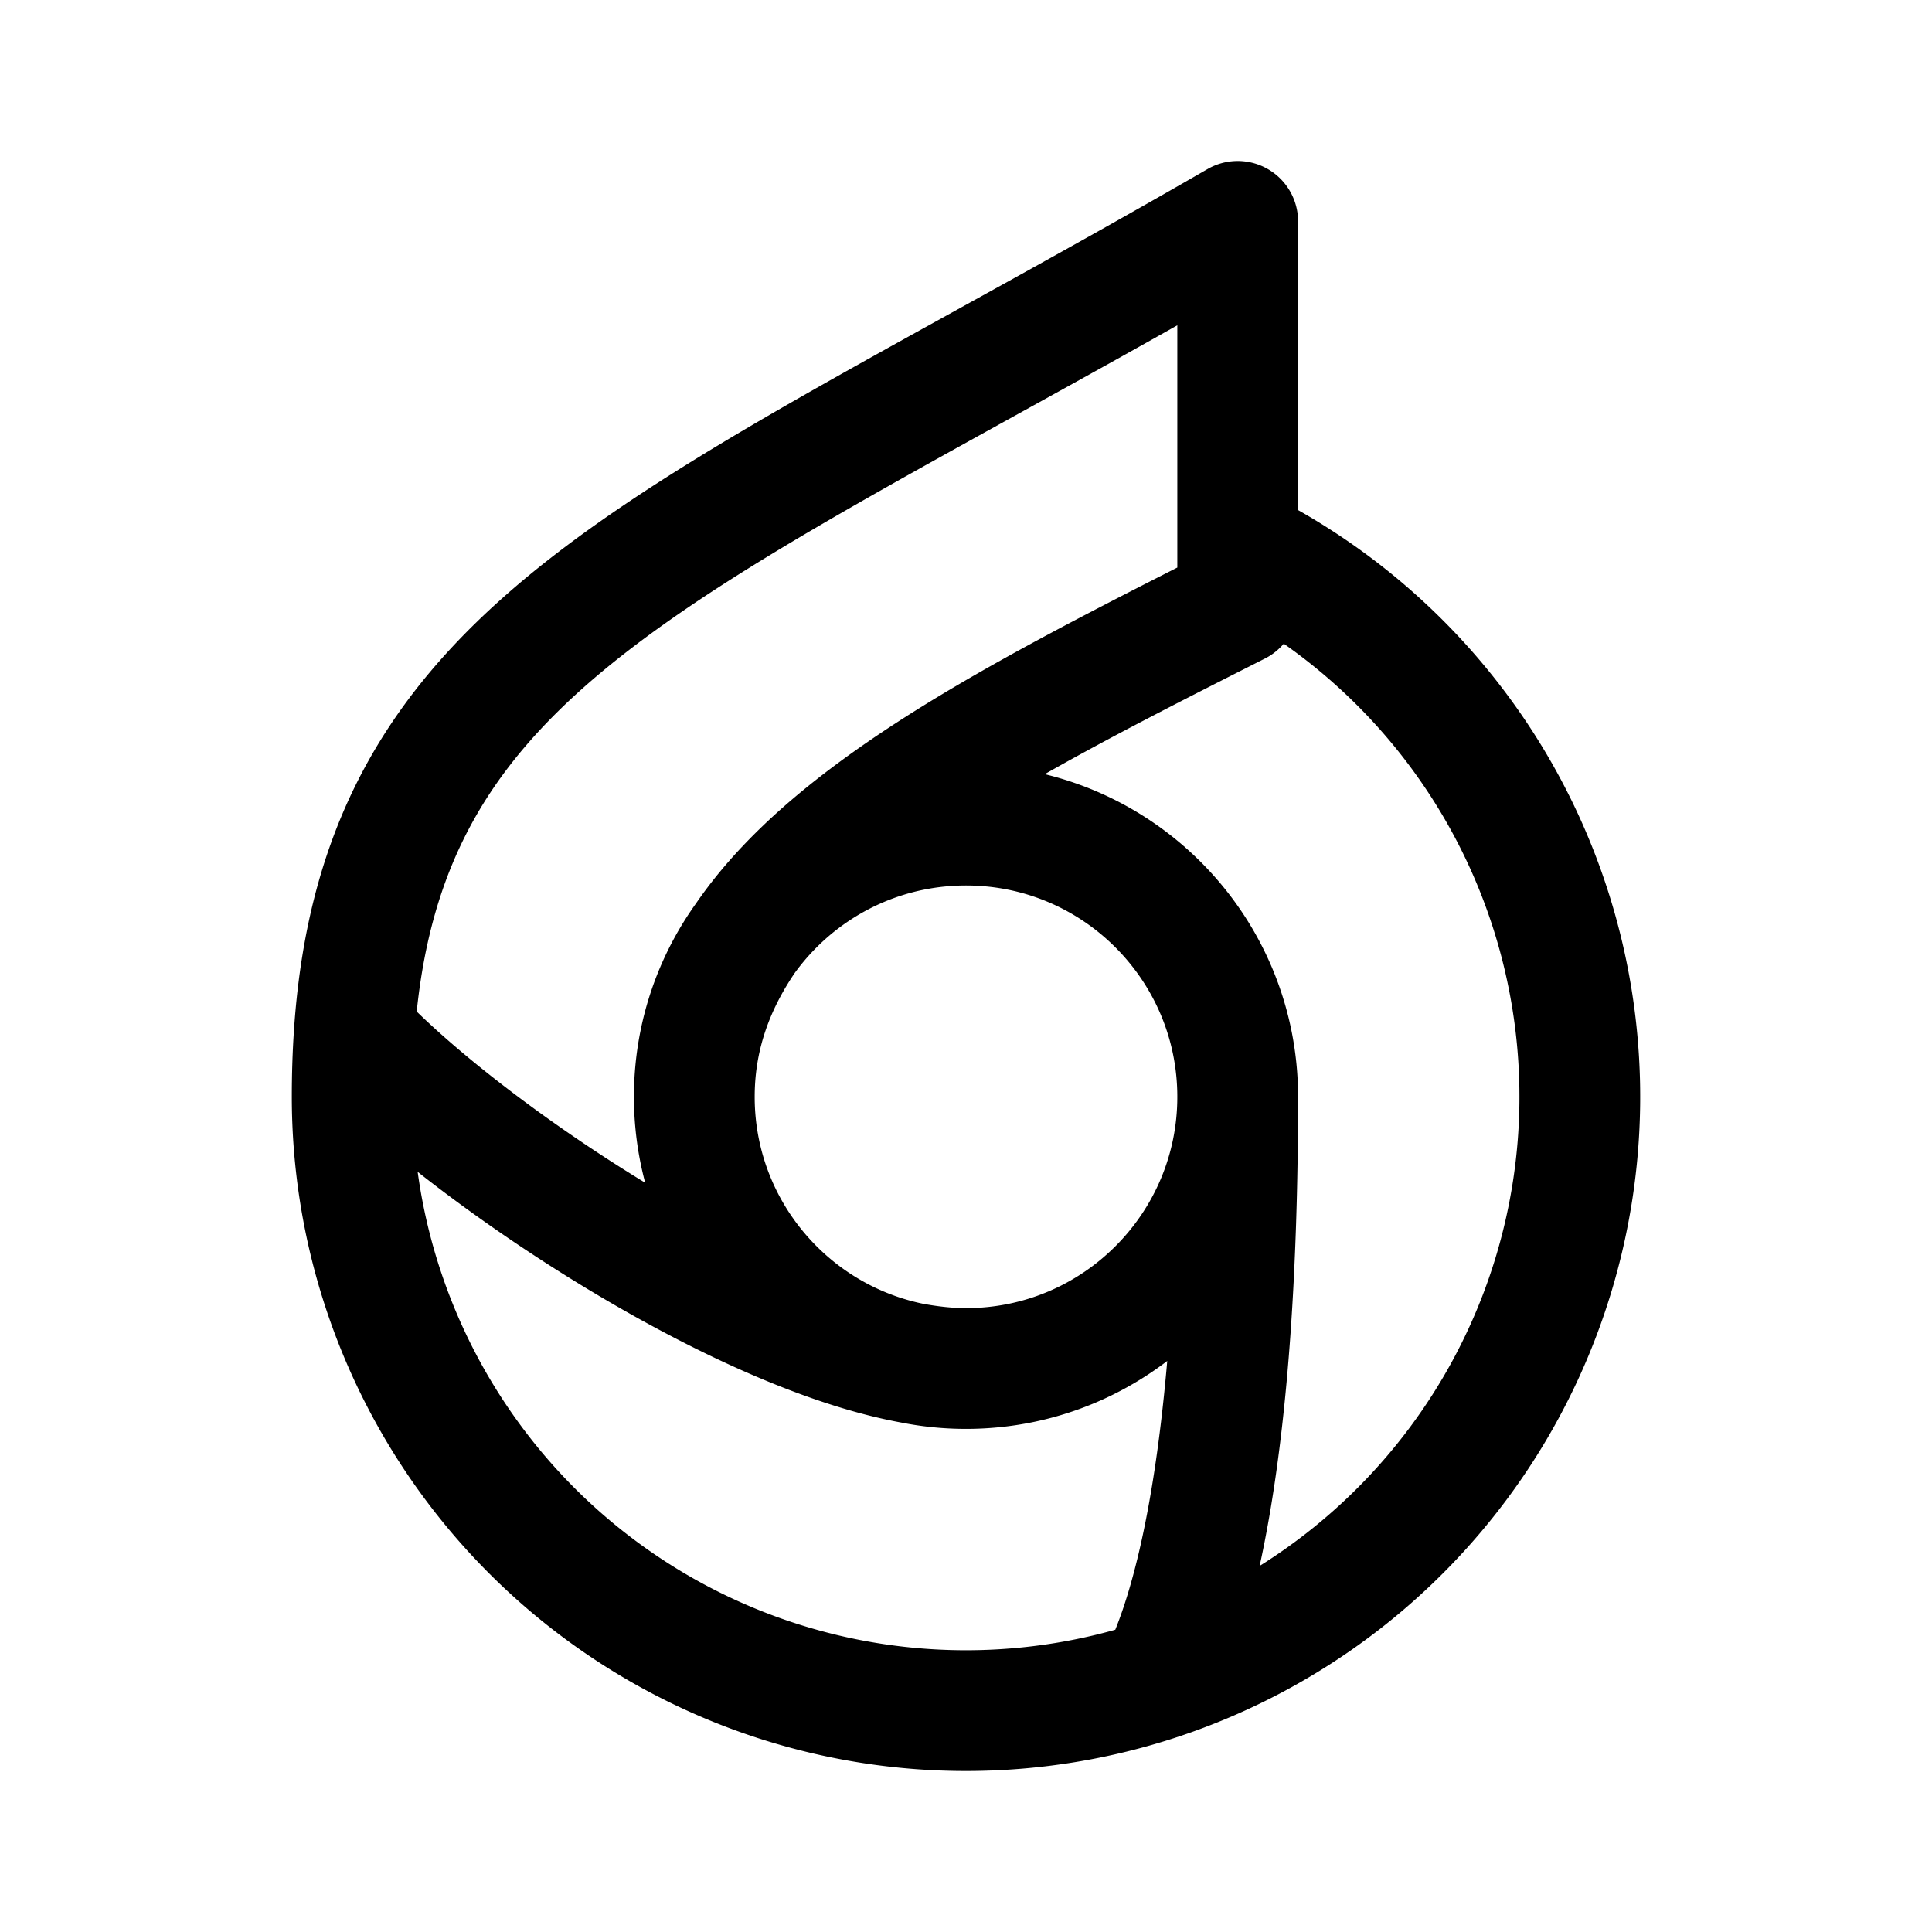 <svg xmlns="http://www.w3.org/2000/svg" width="192" height="192" fill="none"><path stroke="#000" stroke-linecap="round" stroke-linejoin="round" stroke-width="12" d="M123 109c0 14.912-12.088 27-27 27m27-27c0-14.912-12.088-27-27-27s-27 12.088-27 27m54 0c0 35.558-4.359 51.139-7.822 57.907M96 136c-14.912 0-27-12.088-27-27m27 27c-17.828 0-49.448-21.015-60.798-33.242M69 109c0-21.553 25.001-34.235 54-48.91V54.3m-87.798 48.458C37.868 63.171 66.942 54.365 123 22v32.3m-87.798 48.458c-.135 2-.202 4.078-.202 6.242a61 61 0 0 0 80.178 57.907M123 54.301A61 61 0 0 1 155.828 97.1a61 61 0 0 1-22.694 60.295 61 61 0 0 1-17.956 9.512"/></svg>